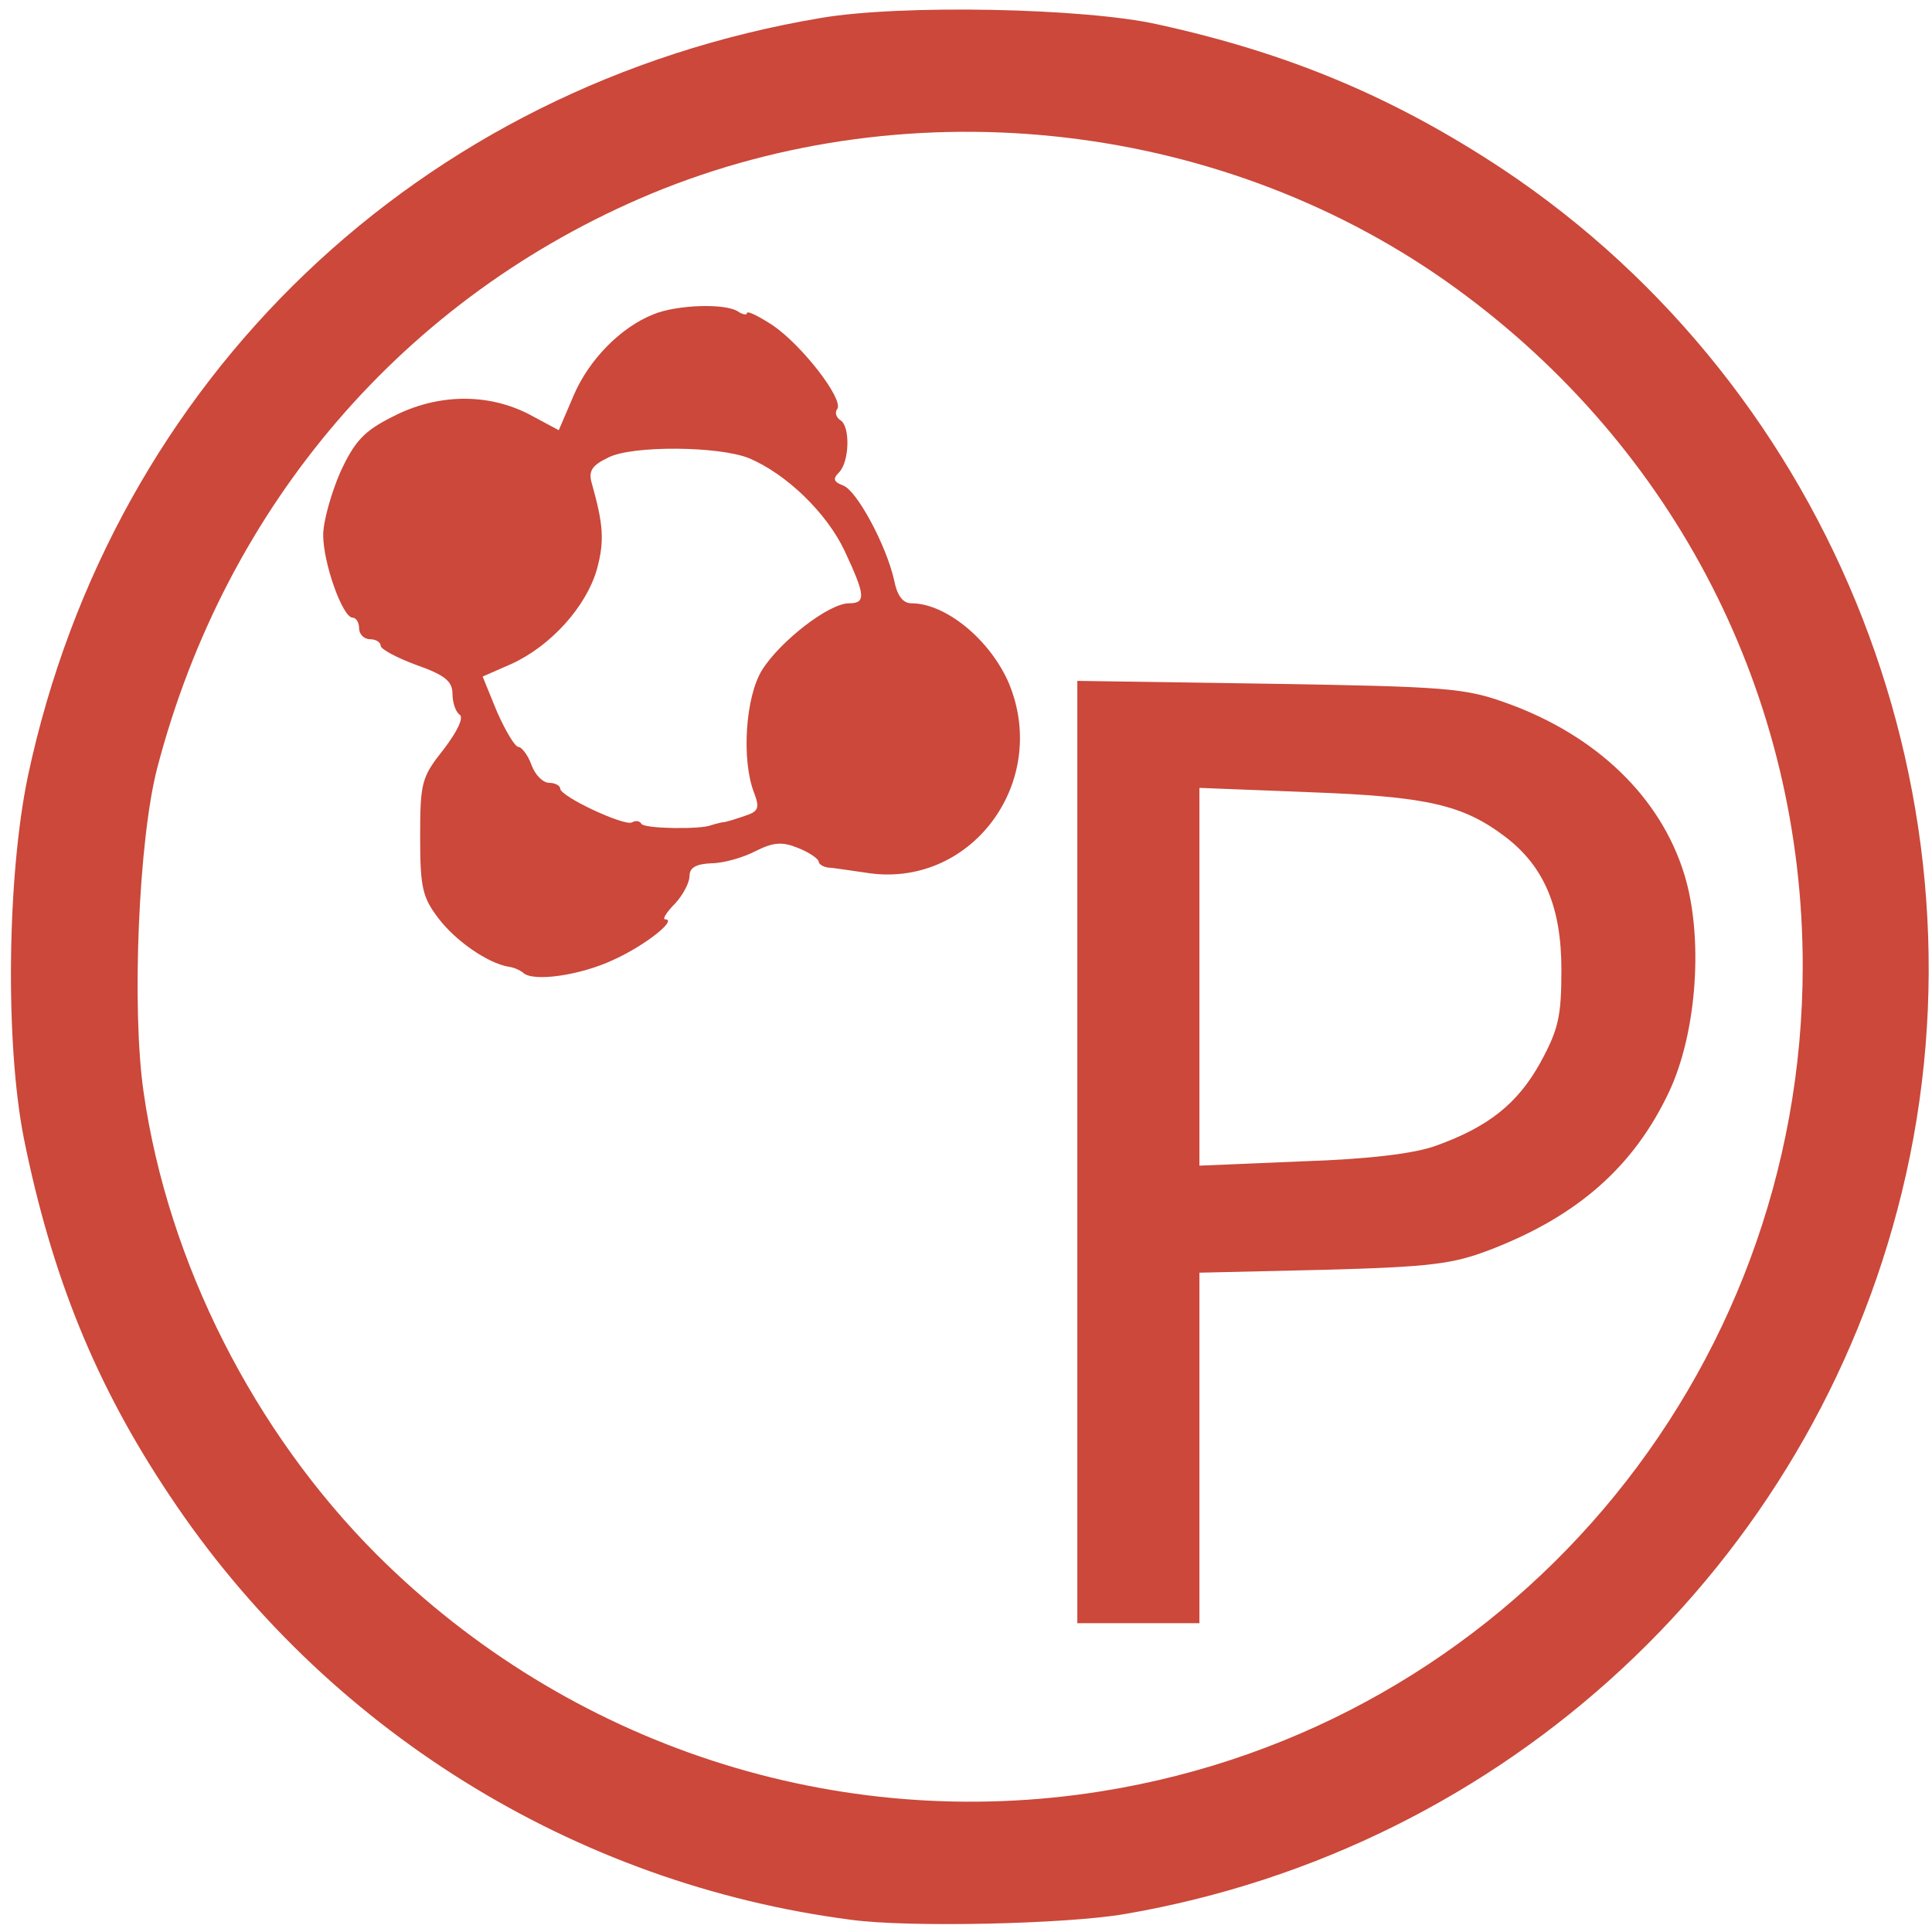 <!DOCTYPE svg PUBLIC "-//W3C//DTD SVG 20010904//EN" "http://www.w3.org/TR/2001/REC-SVG-20010904/DTD/svg10.dtd">
<svg version="1.0" xmlns="http://www.w3.org/2000/svg" width="269px" height="269px" viewBox="0 0 2690 2690" preserveAspectRatio="xMidYMid meet">
<g id="layer101" fill="#cb483a" stroke="none">
 <path d="M1185 2673 c-386 -50 -733 -266 -949 -591 -103 -154 -164 -305 -203 -498 -26 -133 -23 -366 6 -504 118 -553 545 -961 1104 -1055 111 -19 367 -14 469 9 183 40 330 102 481 202 462 308 687 884 555 1424 -127 520 -551 914 -1082 1005 -81 14 -301 19 -381 8z m349 -179 c563 -90 976 -576 976 -1149 0 -376 -177 -721 -482 -943 -320 -233 -756 -284 -1122 -132 -342 143 -591 432 -687 799 -26 99 -36 336 -19 452 34 237 154 473 325 644 267 266 641 388 1009 329z"/>
 <path d="M1500 1604 l0 -656 268 4 c247 4 272 6 330 27 125 45 214 131 247 238 27 87 18 220 -21 303 -49 104 -127 173 -249 220 -52 20 -83 24 -232 28 l-173 4 0 244 0 244 -85 0 -85 0 0 -656z m500 -9 c72 -26 113 -58 145 -116 25 -46 29 -64 29 -129 0 -87 -24 -143 -77 -184 -60 -46 -111 -57 -274 -63 l-153 -6 0 263 0 263 143 -6 c93 -3 158 -11 187 -22z"/>
 <path d="M728 1354 c-4 -3 -12 -7 -20 -8 -29 -5 -74 -36 -98 -68 -22 -29 -25 -43 -25 -113 0 -76 2 -83 33 -122 19 -25 28 -44 22 -48 -5 -3 -10 -16 -10 -29 0 -17 -10 -26 -50 -40 -27 -10 -50 -22 -50 -27 0 -5 -7 -9 -15 -9 -8 0 -15 -7 -15 -15 0 -8 -4 -15 -9 -15 -14 0 -41 -76 -41 -115 0 -19 11 -58 24 -88 20 -43 33 -57 73 -77 62 -32 132 -33 190 -3 l41 22 21 -49 c21 -49 65 -94 110 -112 33 -14 102 -16 119 -4 6 4 12 5 12 2 0 -4 16 4 36 17 41 28 98 102 90 116 -4 5 -2 12 4 16 14 8 13 58 -2 73 -9 9 -7 13 6 18 19 7 60 83 71 132 4 21 12 32 24 32 48 0 110 51 136 112 57 139 -55 287 -200 263 -22 -3 -46 -7 -52 -7 -7 -1 -13 -5 -13 -8 0 -4 -13 -13 -28 -19 -22 -9 -34 -9 -60 4 -17 9 -45 17 -62 17 -21 1 -30 6 -30 18 0 9 -9 26 -20 38 -12 12 -18 22 -14 22 18 0 -27 36 -71 56 -46 22 -114 32 -127 18z m262 -205 c3 -1 10 -3 15 -4 6 0 20 -5 32 -9 19 -6 21 -11 13 -32 -18 -46 -12 -134 11 -171 25 -40 93 -93 121 -93 24 0 23 -11 -6 -73 -25 -53 -81 -107 -133 -129 -42 -17 -163 -18 -196 -1 -23 11 -28 19 -23 36 16 57 18 80 7 120 -15 52 -64 106 -118 131 l-41 18 20 49 c12 27 25 49 30 49 4 0 13 11 18 25 5 14 16 25 25 25 8 0 15 4 15 8 0 11 90 53 100 47 5 -3 11 -2 13 2 4 7 83 8 97 2z"/>
 </g>

</svg>